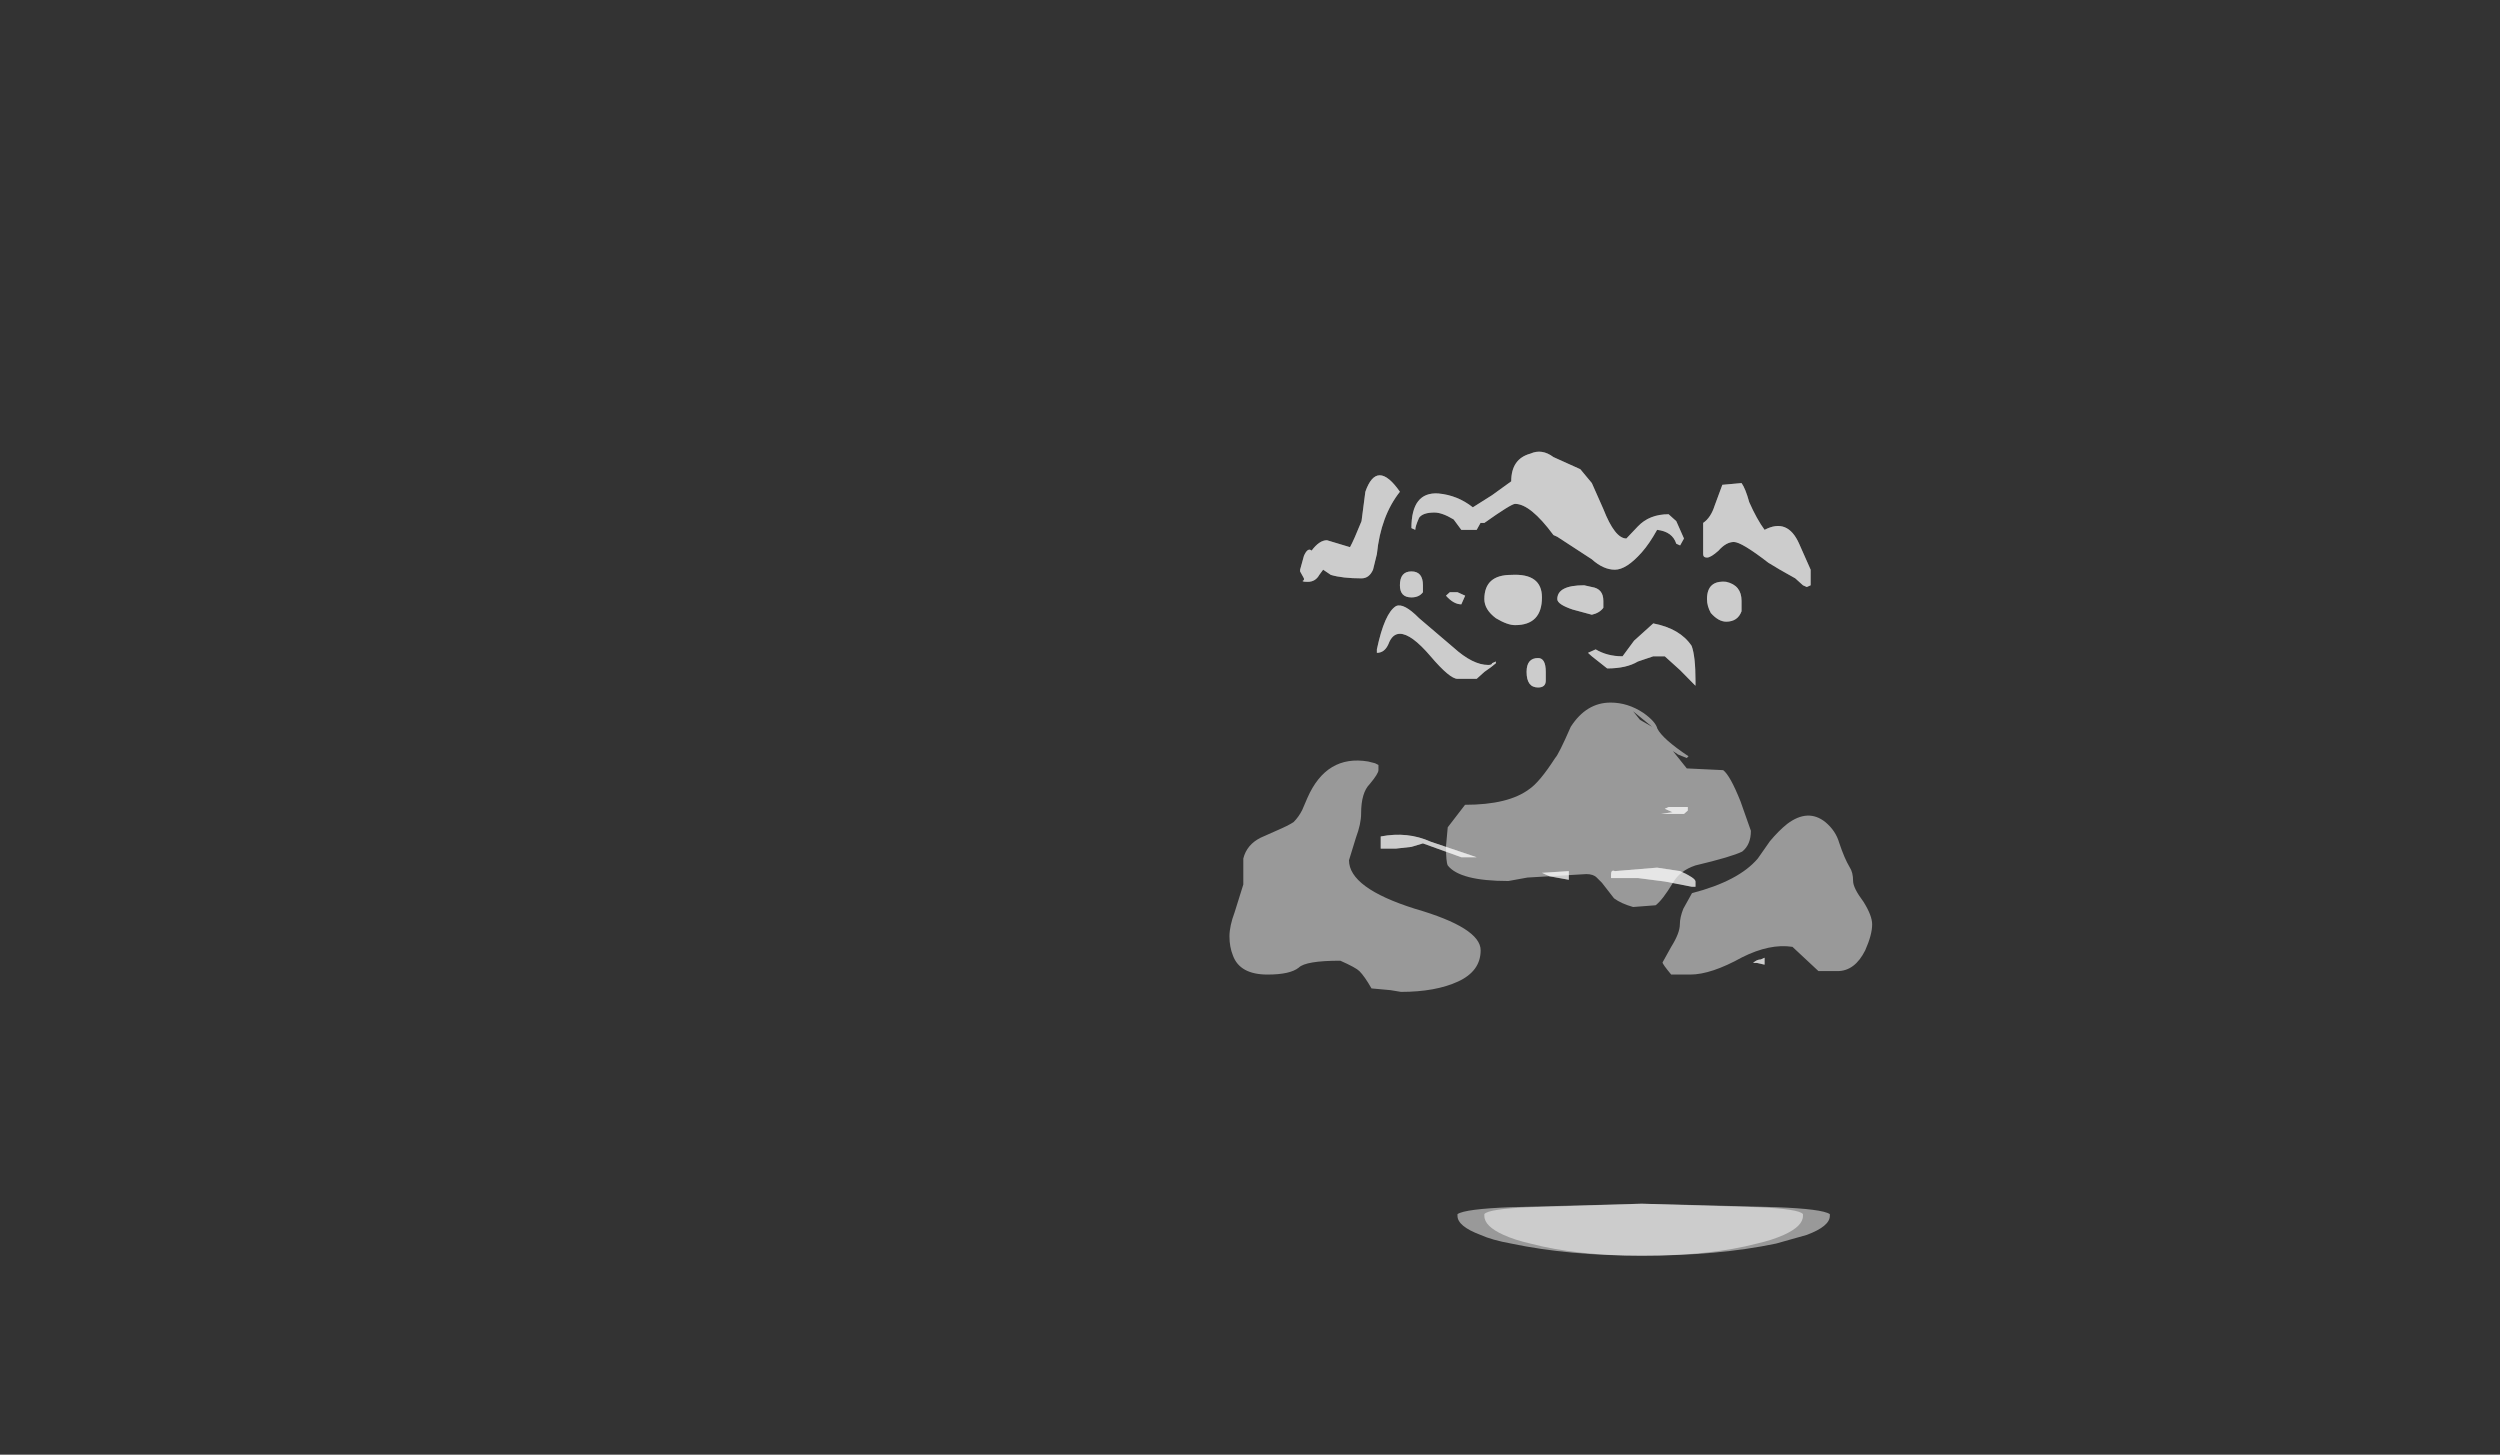 <?xml version="1.0" encoding="UTF-8" standalone="no"?>
<svg xmlns:ffdec="https://www.free-decompiler.com/flash" xmlns:xlink="http://www.w3.org/1999/xlink" ffdec:objectType="frame" height="293.9px" width="505.1px" xmlns="http://www.w3.org/2000/svg">
  <rect width="100%" height="100%" fill="#333333" stroke="none"/>
  <g transform="matrix(1.0, 0.0, 0.0, 1.0, 268.7, 242.2)">
    <use ffdec:characterId="2438" height="8.35" transform="matrix(7.0, 0.0, 0.0, 7.0, -20.3, -100.25)" width="18.55" xlink:href="#shape0"/>
    <use ffdec:characterId="2836" height="23.2" transform="matrix(-15.511, 0.0, 0.0, 7.0, 100.999, -150.9)" width="6.9" xlink:href="#shape1"/>
  </g>
  <defs>
    <g id="shape0" transform="matrix(1.0, 0.0, 0.0, 1.0, 11.2, 11.9)">
      <path d="M6.0 -8.45 Q6.3 -8.2 6.4 -7.85 6.55 -7.4 6.7 -7.15 6.8 -7.0 6.8 -6.75 6.8 -6.55 7.1 -6.15 7.35 -5.75 7.35 -5.5 7.35 -5.2 7.15 -4.75 6.85 -4.15 6.35 -4.15 L5.8 -4.15 5.05 -4.85 Q4.4 -4.95 3.6 -4.55 2.7 -4.05 2.1 -4.05 L1.55 -4.05 Q1.3 -4.35 1.3 -4.4 L1.55 -4.85 Q1.8 -5.25 1.8 -5.5 1.8 -5.7 1.9 -5.95 L2.15 -6.4 Q3.5 -6.75 4.05 -7.4 L4.4 -7.9 Q4.65 -8.2 4.9 -8.4 5.5 -8.85 6.0 -8.45 M0.45 -11.65 L0.65 -11.4 1.0 -11.2 0.45 -11.65 M1.6 -10.5 L2.0 -10.0 3.05 -9.95 Q3.25 -9.8 3.55 -9.05 L3.85 -8.2 Q3.85 -7.8 3.6 -7.6 3.3 -7.45 2.25 -7.2 1.8 -7.05 1.6 -6.7 1.3 -6.2 1.1 -6.05 L0.45 -6.0 Q0.1 -6.1 -0.1 -6.25 L-0.45 -6.7 -0.6 -6.85 Q-0.7 -6.95 -0.9 -6.95 L-2.6 -6.85 -3.15 -6.75 Q-4.55 -6.75 -4.9 -7.2 -4.95 -7.3 -4.95 -7.75 L-4.9 -8.3 -4.4 -8.95 Q-3.15 -8.95 -2.55 -9.4 -2.25 -9.6 -1.8 -10.3 -1.7 -10.4 -1.35 -11.2 -0.9 -11.9 -0.2 -11.9 0.3 -11.9 0.75 -11.6 1.1 -11.35 1.15 -11.15 1.3 -10.85 2.05 -10.35 L2.0 -10.3 1.75 -10.4 1.6 -10.5 M-10.8 -7.4 Q-10.7 -7.8 -10.3 -8.0 L-9.85 -8.2 Q-9.5 -8.35 -9.35 -8.45 -9.2 -8.6 -9.1 -8.8 L-8.95 -9.15 Q-8.4 -10.4 -7.2 -10.2 L-7.0 -10.15 -6.9 -10.1 -6.9 -9.95 Q-6.9 -9.85 -7.15 -9.55 -7.4 -9.3 -7.4 -8.7 -7.4 -8.4 -7.55 -8.0 L-7.75 -7.35 Q-7.75 -6.55 -5.85 -5.95 -3.95 -5.4 -3.95 -4.75 -3.95 -4.15 -4.6 -3.85 -5.25 -3.55 -6.25 -3.55 L-6.55 -3.6 -7.1 -3.65 Q-7.3 -4.0 -7.45 -4.15 -7.55 -4.25 -8.0 -4.45 -9.0 -4.45 -9.2 -4.25 -9.45 -4.05 -10.1 -4.05 -10.9 -4.05 -11.1 -4.6 -11.2 -4.85 -11.2 -5.15 -11.2 -5.45 -11.05 -5.85 L-10.8 -6.65 -10.8 -7.4" fill="#ffffff" fill-opacity="0.502" fill-rule="evenodd" stroke="none"/>
    </g>
    <g id="shape1" transform="matrix(1.0, 0.0, 0.0, 1.0, 2.15, 22.15)">
      <path d="M2.7 -0.1 Q2.7 0.2 2.4 0.45 2.25 0.6 2.0 0.7 1.25 1.05 0.3 1.05 -0.7 1.05 -1.45 0.7 L-1.85 0.45 Q-2.15 0.2 -2.15 -0.1 L-2.15 -0.15 Q-2.05 -0.3 -1.45 -0.35 L0.3 -0.45 2.0 -0.35 Q2.6 -0.3 2.7 -0.15 L2.7 -0.1" fill="#ffffff" fill-opacity="0.502" fill-rule="evenodd" stroke="none"/>
      <path d="M2.35 -0.1 Q2.35 0.2 2.1 0.45 1.95 0.6 1.75 0.7 1.15 1.05 0.3 1.05 -0.6 1.05 -1.2 0.7 -1.4 0.6 -1.55 0.45 -1.8 0.2 -1.8 -0.1 L-1.8 -0.15 Q-1.75 -0.3 -1.2 -0.35 L0.3 -0.45 1.75 -0.35 Q2.3 -0.3 2.35 -0.15 L2.35 -0.1" fill="#ffffff" fill-opacity="0.502" fill-rule="evenodd" stroke="none"/>
      <path d="M3.9 -21.0 L3.95 -20.15 Q4.05 -19.6 4.1 -19.4 L4.4 -19.6 Q4.5 -19.6 4.6 -19.3 4.65 -19.4 4.7 -19.15 L4.75 -18.75 4.75 -18.7 4.7 -18.5 4.7 -18.45 Q4.75 -18.4 4.65 -18.4 4.55 -18.4 4.5 -18.6 L4.45 -18.75 4.35 -18.6 Q4.2 -18.5 3.95 -18.5 3.85 -18.5 3.8 -18.75 L3.75 -19.2 Q3.7 -20.3 3.45 -21.0 3.75 -21.95 3.9 -21.0 M2.65 -19.9 L2.45 -19.9 2.4 -20.1 2.35 -20.1 Q2.0 -20.65 1.95 -20.65 1.75 -20.65 1.45 -19.75 L1.4 -19.7 0.95 -19.05 Q0.8 -18.75 0.65 -18.75 0.5 -18.75 0.3 -19.25 0.2 -19.5 0.1 -19.9 -0.1 -19.85 -0.15 -19.5 L-0.2 -19.45 -0.25 -19.65 -0.15 -20.15 -0.05 -20.35 Q0.2 -20.35 0.35 -20.0 L0.5 -19.65 Q0.65 -19.65 0.8 -20.5 L0.95 -21.25 1.1 -21.65 1.45 -22.0 Q1.6 -22.25 1.75 -22.1 2.0 -21.95 2.0 -21.3 L2.25 -20.9 2.5 -20.55 Q2.7 -20.9 2.95 -20.95 3.3 -21.0 3.3 -19.95 L3.25 -19.9 Q3.25 -20.0 3.2 -20.25 3.15 -20.4 3.0 -20.4 2.9 -20.4 2.75 -20.2 L2.65 -19.9 M1.2 -17.6 L0.95 -17.45 Q0.85 -17.5 0.8 -17.65 0.8 -17.75 0.8 -17.85 0.8 -18.2 0.95 -18.25 L1.05 -18.3 Q1.4 -18.3 1.4 -17.9 1.4 -17.75 1.2 -17.6 M1.6 -17.95 Q1.6 -18.65 2.0 -18.6 2.35 -18.6 2.35 -17.9 2.35 -17.6 2.2 -17.35 2.05 -17.15 1.95 -17.15 1.6 -17.15 1.6 -17.95 M0.15 -16.25 L0.0 -16.25 -0.2 -15.85 -0.4 -15.4 -0.4 -15.55 Q-0.4 -16.25 -0.35 -16.55 -0.2 -17.05 0.15 -17.2 L0.4 -16.7 0.55 -16.25 Q0.75 -16.25 0.9 -16.45 L1.0 -16.35 0.95 -16.25 0.75 -15.9 Q0.5 -15.9 0.35 -16.1 L0.15 -16.25 M1.55 -15.8 Q1.55 -16.2 1.65 -16.2 1.8 -16.2 1.8 -15.8 1.8 -15.35 1.65 -15.35 1.55 -15.35 1.55 -15.55 L1.55 -15.8 M3.5 -17.7 Q3.65 -17.5 3.75 -16.45 L3.75 -16.35 Q3.65 -16.35 3.6 -16.6 3.55 -16.9 3.45 -16.9 3.3 -16.9 3.05 -16.25 2.8 -15.6 2.7 -15.6 L2.45 -15.6 2.35 -15.8 Q2.25 -15.95 2.2 -16.05 L2.2 -16.1 2.25 -16.05 Q2.25 -16.0 2.3 -16.0 2.5 -16.0 2.75 -16.5 L3.2 -17.35 Q3.4 -17.8 3.5 -17.7 M3.15 -18.1 L3.15 -18.3 Q3.15 -18.7 3.3 -18.7 3.45 -18.7 3.45 -18.3 3.45 -17.95 3.3 -17.95 3.2 -17.95 3.15 -18.1 M2.65 -17.75 L2.6 -18.0 2.7 -18.1 2.8 -18.1 2.85 -18.0 Q2.75 -17.75 2.65 -17.75 M0.05 -11.7 L-0.25 -11.7 -0.3 -11.8 -0.3 -11.9 -0.05 -11.9 0.0 -11.85 Q-0.05 -11.8 -0.1 -11.75 L0.05 -11.7 M1.5 -9.9 L1.25 -9.8 1.25 -10.05 1.6 -10.0 Q1.55 -9.95 1.5 -9.9 M0.7 -9.85 L0.35 -9.85 0.0 -9.75 -0.35 -9.6 -0.4 -9.6 -0.4 -9.75 Q-0.4 -9.85 -0.2 -10.05 L0.1 -10.15 0.65 -10.05 Q0.7 -10.1 0.7 -9.95 L0.7 -9.85 M3.7 -10.9 L3.7 -10.7 3.5 -10.7 3.3 -10.75 3.15 -10.85 2.65 -10.45 2.45 -10.45 3.05 -10.9 Q3.35 -11.2 3.7 -11.05 L3.7 -10.9 M-0.75 -21.2 L-0.65 -20.6 Q-0.6 -20.25 -0.5 -20.1 L-0.5 -19.2 Q-0.5 -19.1 -0.55 -19.1 -0.6 -19.1 -0.7 -19.3 -0.8 -19.55 -0.9 -19.55 -1.0 -19.55 -1.35 -18.95 L-1.5 -18.75 -1.7 -18.5 -1.8 -18.3 -1.85 -18.25 -1.9 -18.3 -1.9 -18.75 -1.75 -19.5 Q-1.6 -20.25 -1.3 -19.9 -1.2 -20.2 -1.1 -20.7 -1.05 -21.1 -1.0 -21.25 L-0.75 -21.2 M-1.0 -17.85 Q-1.0 -18.3 -0.8 -18.4 -0.55 -18.45 -0.55 -17.9 -0.55 -17.7 -0.6 -17.5 -0.7 -17.25 -0.8 -17.25 -0.95 -17.25 -1.0 -17.55 L-1.0 -17.85 M-1.3 -7.45 L-1.3 -7.55 -1.25 -7.5 Q-1.2 -7.5 -1.15 -7.4 L-1.2 -7.4 -1.3 -7.35 -1.3 -7.45" fill="#ffffff" fill-opacity="0.502" fill-rule="evenodd" stroke="none"/>
      <path d="M3.9 -21.0 L3.95 -20.15 Q4.05 -19.6 4.1 -19.4 L4.4 -19.6 Q4.5 -19.6 4.6 -19.3 4.65 -19.4 4.7 -19.15 L4.75 -18.75 4.75 -18.7 4.7 -18.5 4.7 -18.45 Q4.75 -18.4 4.65 -18.4 4.55 -18.4 4.5 -18.6 L4.45 -18.75 4.35 -18.6 Q4.2 -18.5 3.95 -18.5 3.85 -18.5 3.8 -18.75 L3.75 -19.2 Q3.7 -20.3 3.45 -21.0 3.75 -21.95 3.9 -21.0 M2.65 -19.9 L2.45 -19.9 2.4 -20.1 2.35 -20.1 Q2.0 -20.65 1.95 -20.65 1.75 -20.65 1.45 -19.75 L1.4 -19.7 0.95 -19.05 Q0.8 -18.75 0.65 -18.75 0.5 -18.75 0.3 -19.25 0.2 -19.5 0.1 -19.9 -0.1 -19.85 -0.15 -19.5 L-0.2 -19.45 -0.25 -19.65 -0.15 -20.15 -0.05 -20.35 Q0.2 -20.35 0.35 -20.0 L0.5 -19.65 Q0.65 -19.65 0.8 -20.5 L0.95 -21.25 1.1 -21.65 1.45 -22.0 Q1.6 -22.25 1.75 -22.1 2.0 -21.95 2.0 -21.3 L2.25 -20.9 2.5 -20.55 Q2.7 -20.9 2.95 -20.95 3.3 -21.0 3.3 -19.95 L3.25 -19.9 Q3.25 -20.0 3.2 -20.25 3.15 -20.4 3.0 -20.4 2.9 -20.4 2.75 -20.2 L2.65 -19.9 M1.2 -17.6 L0.95 -17.45 Q0.85 -17.5 0.8 -17.65 0.8 -17.75 0.8 -17.85 0.8 -18.2 0.95 -18.25 L1.05 -18.3 Q1.4 -18.3 1.4 -17.9 1.4 -17.75 1.2 -17.6 M1.6 -17.95 Q1.6 -18.65 2.0 -18.6 2.35 -18.6 2.35 -17.9 2.35 -17.6 2.2 -17.35 2.05 -17.15 1.95 -17.15 1.6 -17.15 1.6 -17.95 M0.15 -16.25 L0.0 -16.25 -0.2 -15.85 -0.4 -15.4 -0.4 -15.55 Q-0.4 -16.25 -0.35 -16.55 -0.2 -17.05 0.15 -17.2 L0.4 -16.7 0.55 -16.25 Q0.75 -16.25 0.9 -16.45 L1.0 -16.35 0.95 -16.25 0.75 -15.9 Q0.5 -15.9 0.35 -16.1 L0.15 -16.25 M1.55 -15.8 Q1.55 -16.2 1.65 -16.2 1.8 -16.2 1.8 -15.8 1.8 -15.35 1.65 -15.35 1.55 -15.35 1.55 -15.55 L1.55 -15.8 M3.5 -17.7 Q3.65 -17.5 3.75 -16.45 L3.75 -16.35 Q3.65 -16.35 3.6 -16.6 3.55 -16.9 3.45 -16.9 3.3 -16.9 3.05 -16.25 2.8 -15.6 2.7 -15.6 L2.45 -15.6 2.35 -15.8 Q2.25 -15.95 2.2 -16.05 L2.2 -16.1 2.25 -16.05 Q2.25 -16.0 2.3 -16.0 2.5 -16.0 2.75 -16.5 L3.2 -17.35 Q3.4 -17.8 3.5 -17.7 M3.15 -18.1 L3.15 -18.3 Q3.15 -18.7 3.3 -18.7 3.45 -18.7 3.45 -18.3 3.45 -17.95 3.3 -17.95 3.2 -17.95 3.15 -18.1 M2.65 -17.75 L2.6 -18.0 2.7 -18.1 2.8 -18.1 2.85 -18.0 Q2.75 -17.75 2.65 -17.75 M0.05 -11.7 L-0.25 -11.7 -0.3 -11.8 -0.3 -11.9 -0.05 -11.9 0.0 -11.85 Q-0.05 -11.8 -0.1 -11.75 L0.05 -11.7 M1.5 -9.9 L1.25 -9.8 1.25 -10.05 1.6 -10.0 Q1.55 -9.95 1.5 -9.9 M0.7 -9.85 L0.35 -9.85 0.0 -9.75 -0.35 -9.6 -0.4 -9.6 -0.4 -9.75 Q-0.4 -9.85 -0.2 -10.05 L0.1 -10.15 0.65 -10.05 Q0.7 -10.1 0.7 -9.95 L0.7 -9.85 M3.7 -10.9 L3.7 -10.7 3.5 -10.7 3.3 -10.75 3.15 -10.85 2.65 -10.45 2.45 -10.45 3.05 -10.9 Q3.35 -11.2 3.7 -11.05 L3.7 -10.9 M-0.75 -21.2 L-0.65 -20.6 Q-0.6 -20.25 -0.5 -20.1 L-0.5 -19.2 Q-0.5 -19.1 -0.55 -19.1 -0.6 -19.1 -0.7 -19.3 -0.8 -19.55 -0.9 -19.55 -1.0 -19.55 -1.35 -18.95 L-1.5 -18.75 -1.7 -18.5 -1.8 -18.3 -1.85 -18.25 -1.9 -18.3 -1.9 -18.75 -1.75 -19.5 Q-1.6 -20.25 -1.3 -19.9 -1.2 -20.2 -1.1 -20.7 -1.05 -21.1 -1.0 -21.25 L-0.75 -21.2 M-1.0 -17.85 Q-1.0 -18.3 -0.8 -18.4 -0.55 -18.45 -0.55 -17.9 -0.55 -17.7 -0.6 -17.5 -0.7 -17.25 -0.8 -17.25 -0.95 -17.25 -1.0 -17.55 L-1.0 -17.85 M-1.3 -7.45 L-1.3 -7.55 -1.25 -7.5 Q-1.2 -7.5 -1.15 -7.4 L-1.2 -7.4 -1.3 -7.35 -1.3 -7.45" fill="#ffffff" fill-opacity="0.502" fill-rule="evenodd" stroke="none"/>
    </g>
  </defs>
</svg>

